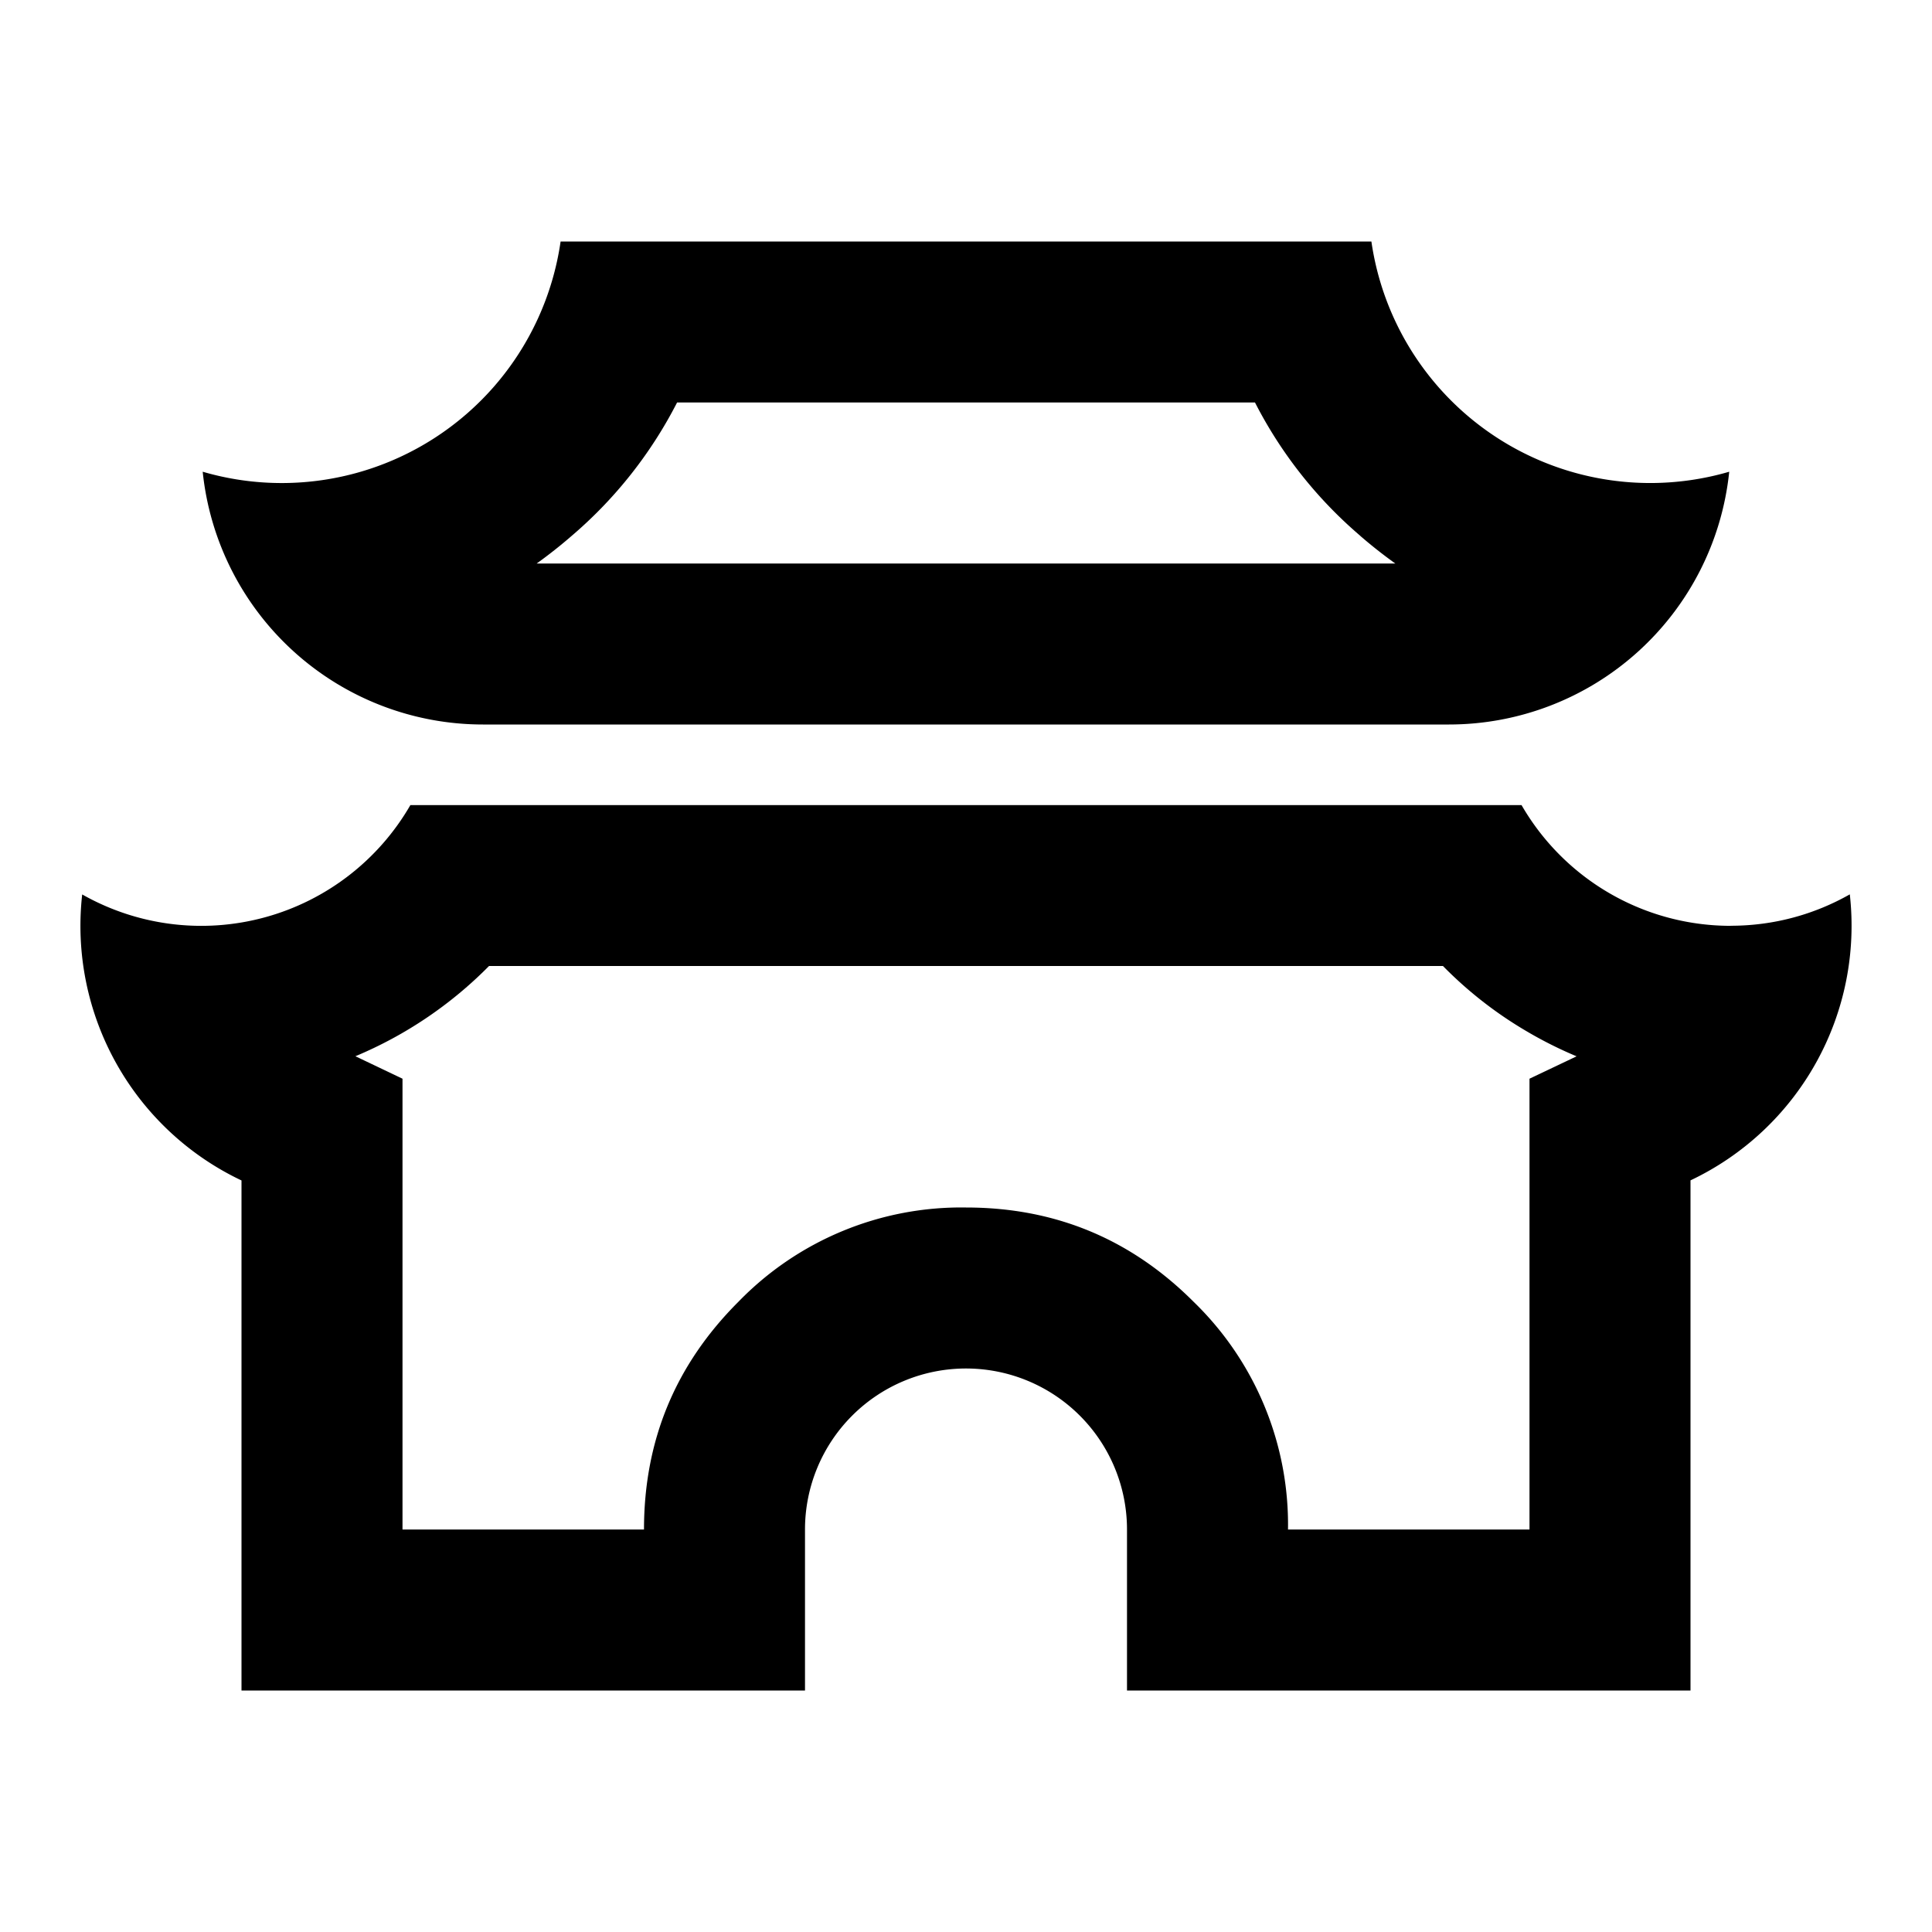 <svg xmlns="http://www.w3.org/2000/svg" width="1em" height="1em" viewBox="0 0 24 24"><path fill="currentColor" d="M6.964 3h10.072a3.5 3.5 0 0 0 4.445 2.86A3.5 3.5 0 0 1 18 9H6a3.5 3.5 0 0 1-3.482-3.14A3.5 3.5 0 0 0 6.964 3M16.9 6.658A5.43 5.43 0 0 1 15.59 5H8.411A5.43 5.43 0 0 1 7.1 6.658A5.976 5.976 0 0 1 6.667 7h10.666a6.007 6.007 0 0 1-.434-.342M21.5 11.5c.538 0 1.042-.142 1.479-.39A3.5 3.5 0 0 1 21 14.663V21h-7v-2a2 2 0 1 0-4 0v2H3v-6.336a3.5 3.5 0 0 1-1.979-3.553a2.999 2.999 0 0 0 4.077-1.11h13.803a2.999 2.999 0 0 0 2.599 1.5m-2.537 1.309a4.99 4.99 0 0 1-1.038-.81H6.075a5.094 5.094 0 0 1-1.66 1.121L5 13.4V19h3c0-1.105.39-2.047 1.172-2.828A3.854 3.854 0 0 1 12 15c1.105 0 2.047.39 2.828 1.172A3.854 3.854 0 0 1 16 19h3v-5.6l.585-.278a5.092 5.092 0 0 1-.622-.312"/></svg>